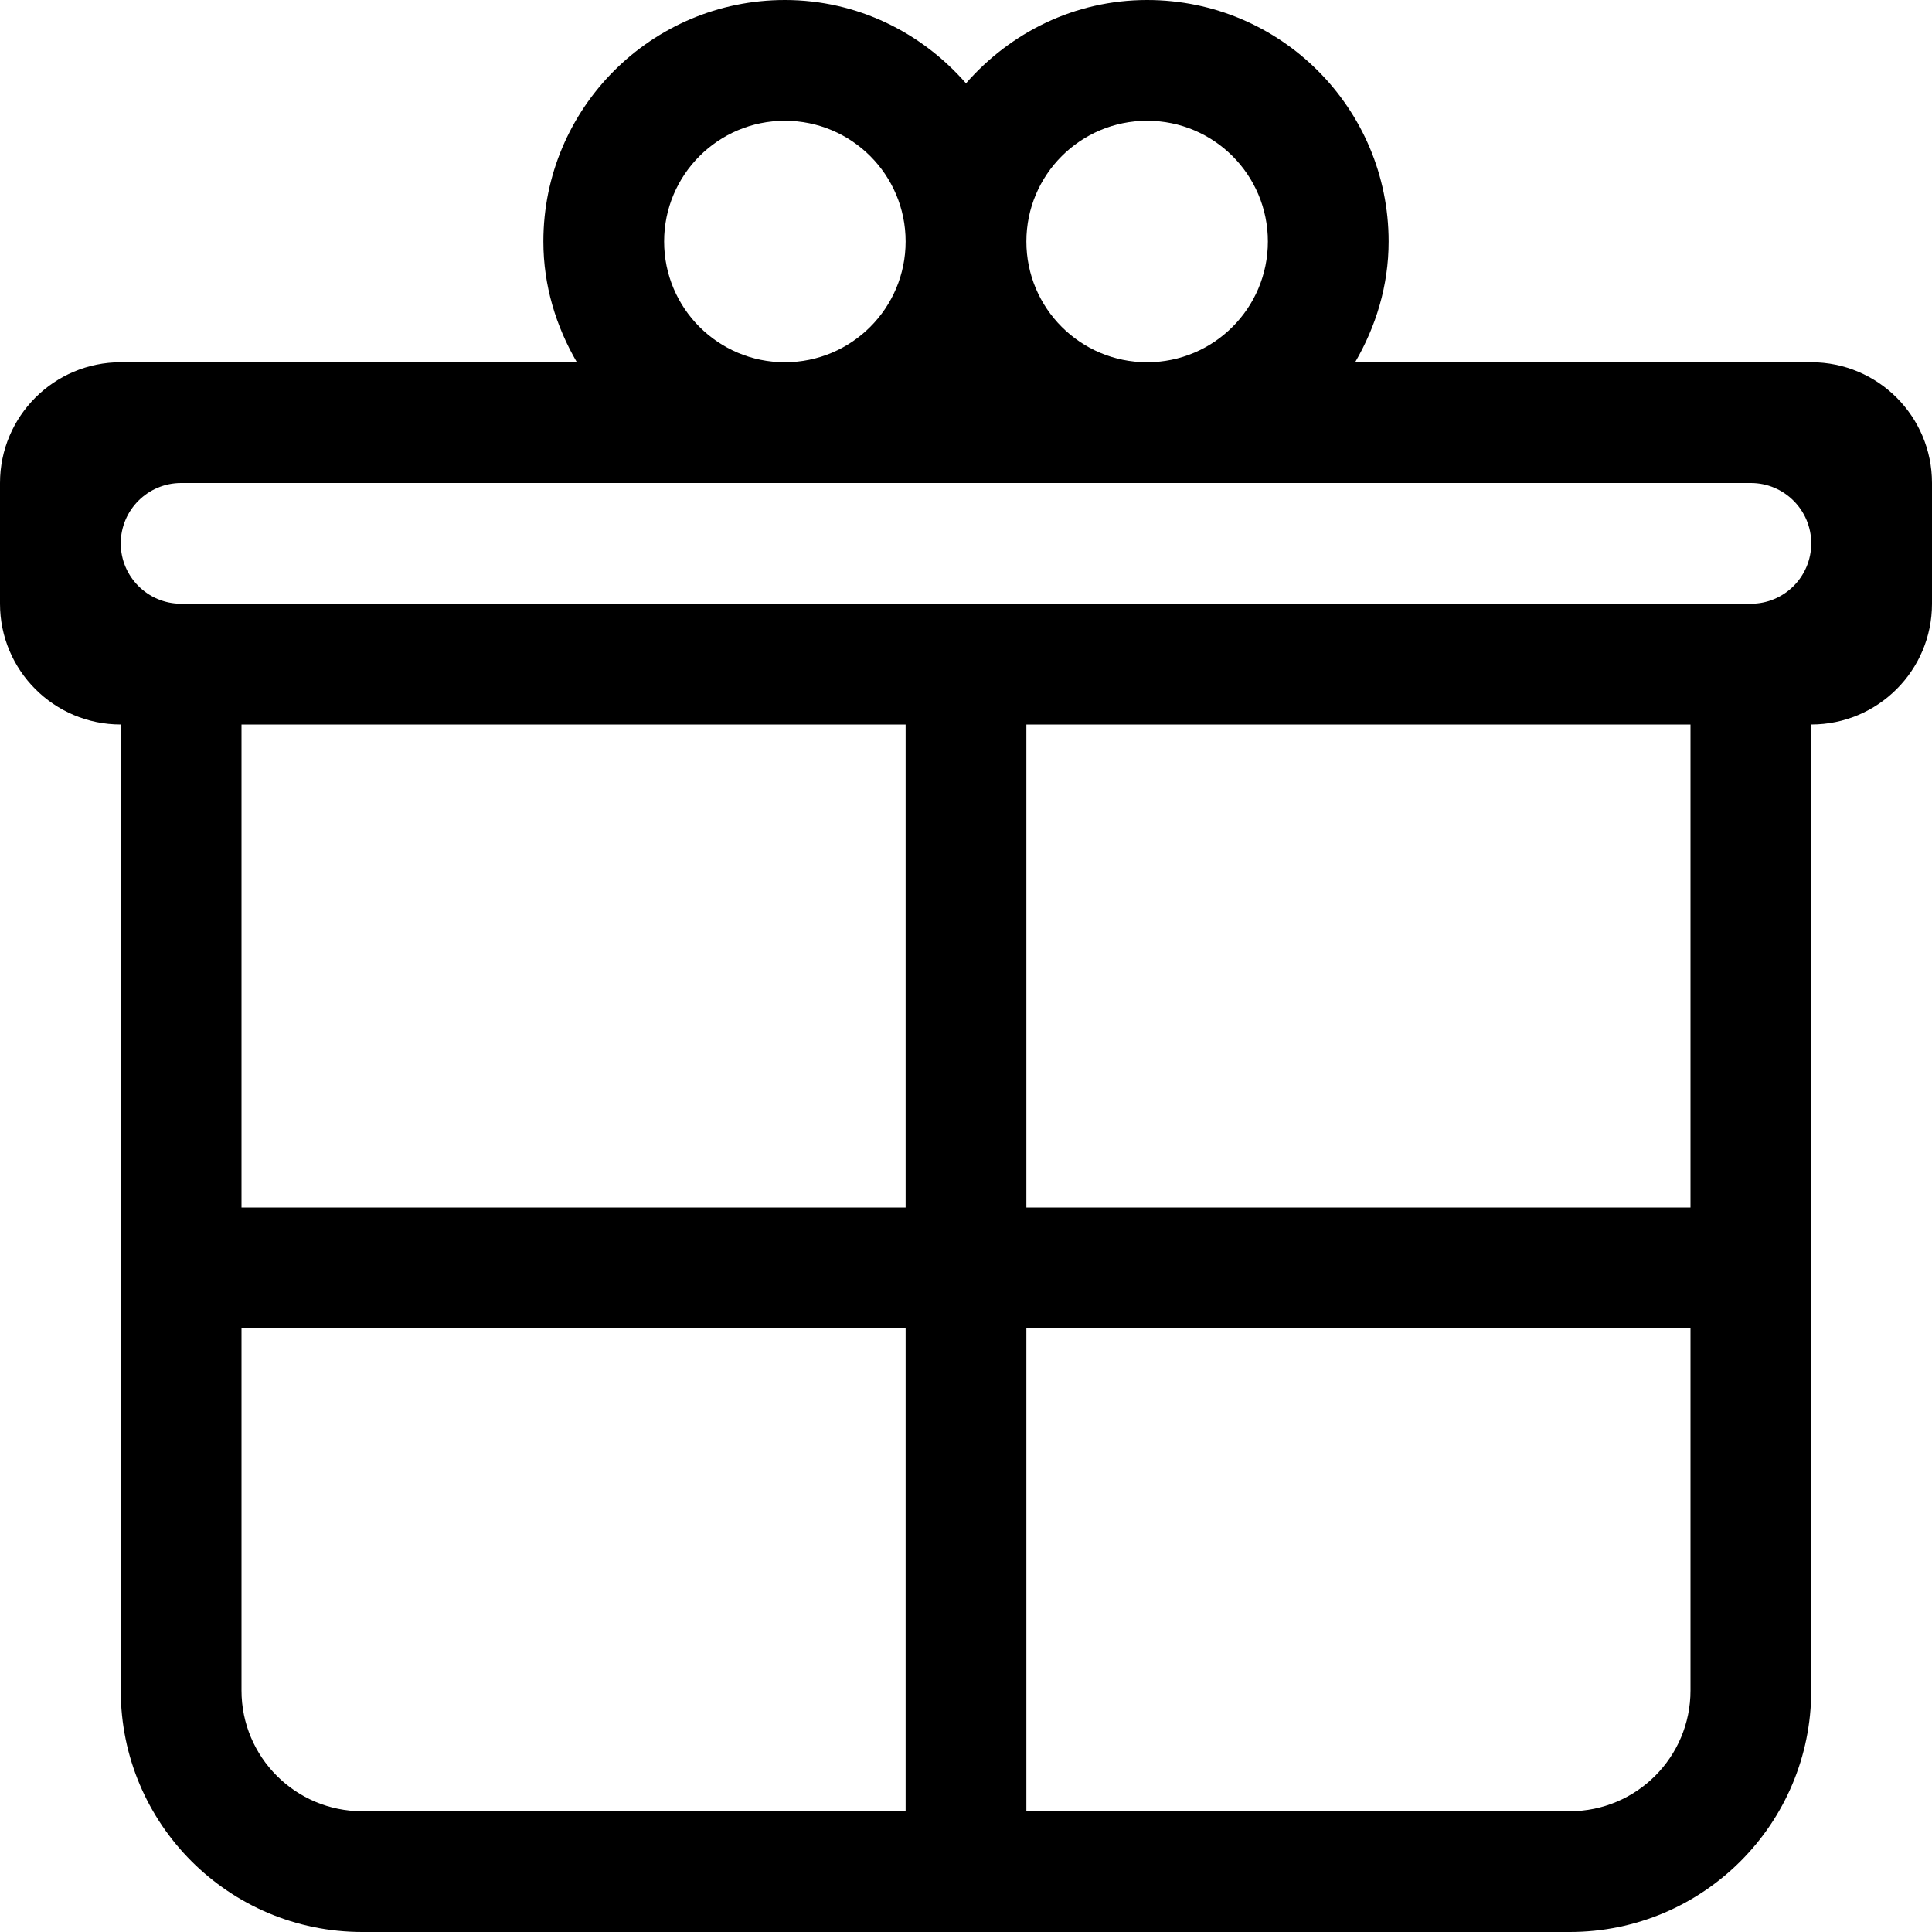 <?xml version="1.0" encoding="iso-8859-1"?>
<!-- Generator: Adobe Illustrator 18.0.0, SVG Export Plug-In . SVG Version: 6.00 Build 0)  -->
<!DOCTYPE svg PUBLIC "-//W3C//DTD SVG 1.1//EN" "http://www.w3.org/Graphics/SVG/1.1/DTD/svg11.dtd">
<svg version="1.1" id="Capa_1" xmlns="http://www.w3.org/2000/svg" xmlns:xlink="http://www.w3.org/1999/xlink" x="0px" y="0px"
	 viewBox="0 0 32 32" style="enable-background:new 0 0 32 32;" xml:space="preserve">
<g id="_x31__8_">
	<g>
		<path style="fill-rule:evenodd;clip-rule:evenodd;" d="M30,6h-7.555C22.789,5.41,23,4.732,23,4c0-2.209-1.791-4-4-4
			c-1.202,0-2.267,0.541-3,1.38C15.267,0.541,14.202,0,13,0c-2.209,0-4,1.791-4,4c0,0.732,0.211,1.41,0.555,2H2C0.895,6,0,6.896,0,8
			v2c0,1.104,0.895,2,2,2v16c0,2.209,1.791,4,4,4h20c2.209,0,4-1.791,4-4V12c1.104,0,2-0.895,2-2V8C32,6.896,31.105,6,30,6z M19,2
			c1.105,0,2,0.895,2,2c0,1.104-0.895,2-2,2s-2-0.895-2-2C17,2.896,17.895,2,19,2z M13,2c1.105,0,2,0.895,2,2c0,1.104-0.895,2-2,2
			s-2-0.895-2-2C11,2.896,11.895,2,13,2z M15,30H6c-1.105,0-2-0.896-2-2v-6h11V30z M15,20H4v-8h11V20z M28,28c0,1.105-0.896,2-2,2
			h-9v-8h11V28z M28,20H17v-8h11V20z M29,10H3c-0.552,0-1-0.448-1-1c0-0.552,0.448-1,1-1h26c0.552,0,1,0.448,1,1
			C30,9.552,29.552,10,29,10z"/>
	</g>
</g>
<g>
</g>
<g>
</g>
<g>
</g>
<g>
</g>
<g>
</g>
<g>
</g>
<g>
</g>
<g>
</g>
<g>
</g>
<g>
</g>
<g>
</g>
<g>
</g>
<g>
</g>
<g>
</g>
<g>
</g>
</svg>
